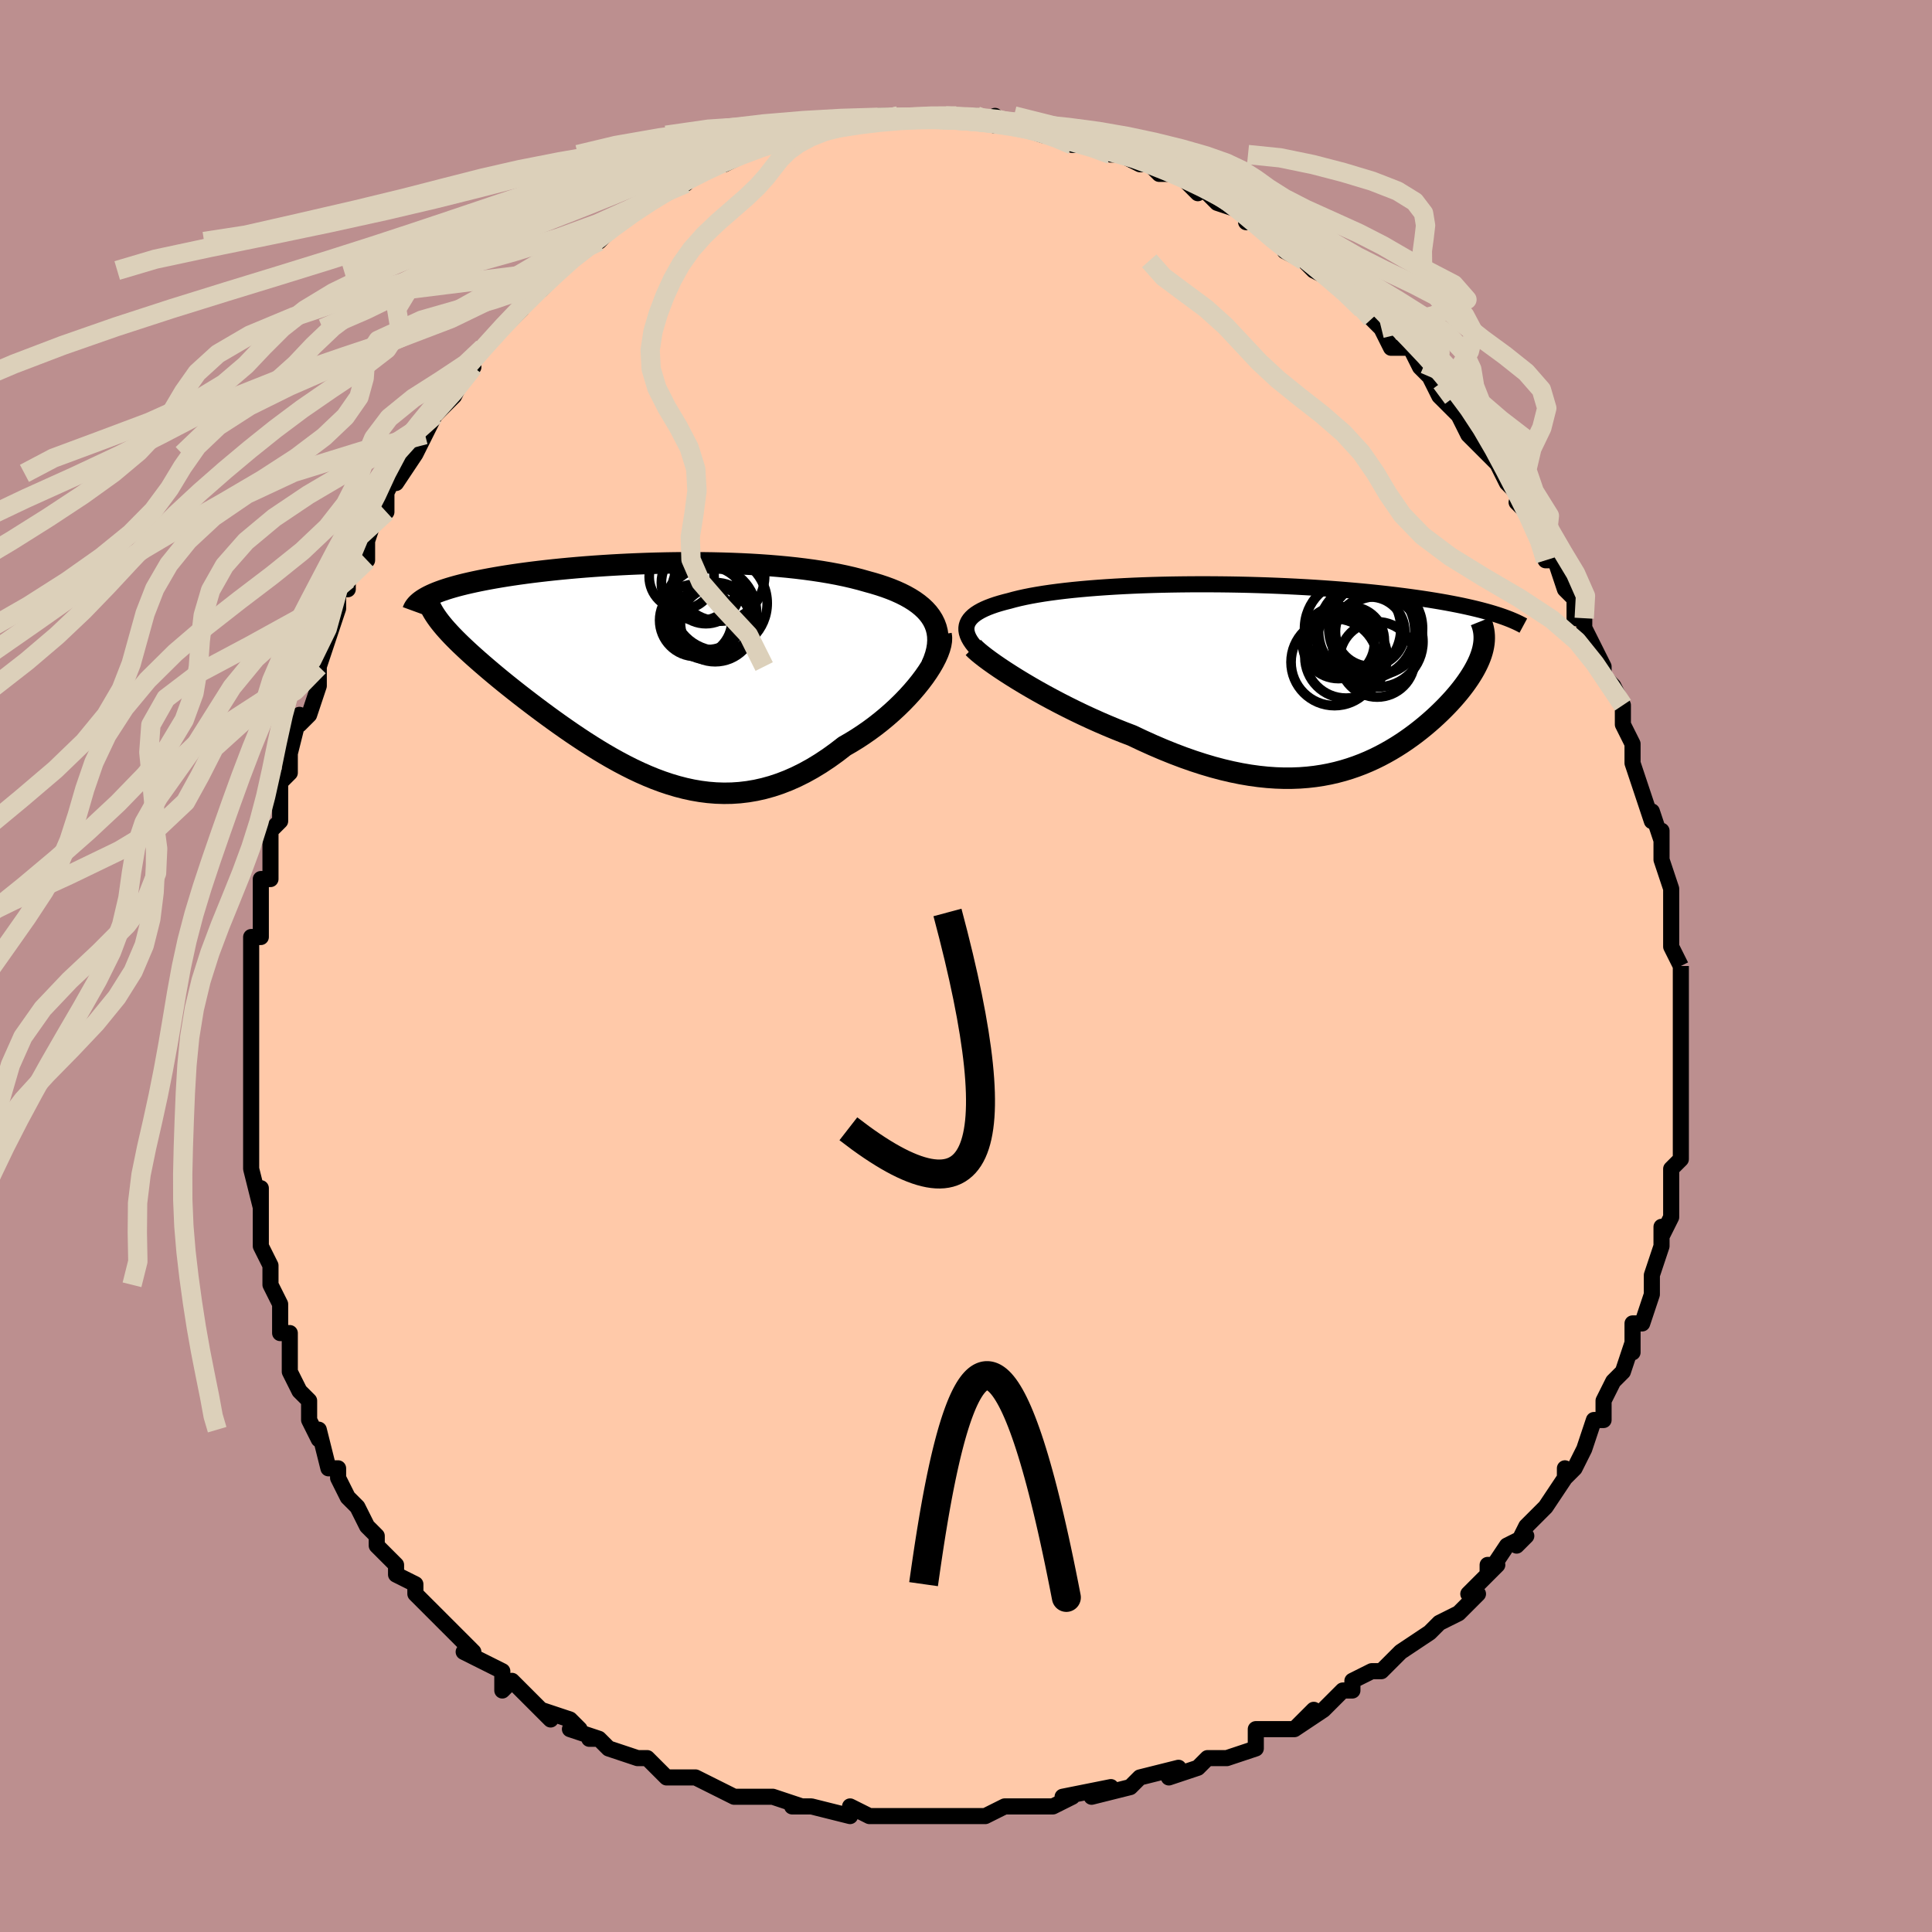 <svg viewBox="-100 -100 200 200" xmlns="http://www.w3.org/2000/svg" width="400" height="400" id="face-svg"><defs><clipPath id="leftEyeClipPath"><polyline points="29.588,-5.133,29.358,-5.501,29.091,-5.853,28.786,-6.189,28.446,-6.509,28.072,-6.814,27.666,-7.105,27.229,-7.381,26.761,-7.644,26.265,-7.893,25.742,-8.129,25.192,-8.353,24.618,-8.564,24.02,-8.763,23.4,-8.951,22.759,-9.128,22.044,-9.33,21.3,-9.52,20.53,-9.698,19.733,-9.864,18.912,-10.018,18.069,-10.16,17.204,-10.291,16.32,-10.411,15.418,-10.52,14.5,-10.618,13.568,-10.705,12.623,-10.783,11.667,-10.85,10.702,-10.908,9.73,-10.956,8.752,-10.995,7.77,-11.026,6.786,-11.048,5.801,-11.062,4.817,-11.068,3.836,-11.067,2.859,-11.058,1.887,-11.042,0.922,-11.02,-0.034,-10.991,-0.98,-10.956,-1.915,-10.916,-2.838,-10.87,-3.747,-10.819,-4.642,-10.763,-5.521,-10.703,-6.383,-10.638,-7.227,-10.569,-8.053,-10.496,-8.86,-10.42,-9.647,-10.34,-10.413,-10.257,-11.158,-10.171,-11.882,-10.083,-12.583,-9.992,-13.263,-9.899,-13.92,-9.803,-14.555,-9.706,-15.166,-9.607,-15.756,-9.506,-16.323,-9.404,-16.867,-9.301,-17.39,-9.197,-17.891,-9.091,-18.371,-8.985,-18.831,-8.878,-19.271,-8.769,-19.692,-8.659,-20.093,-8.547,-20.474,-8.434,-20.836,-8.32,-21.179,-8.205,-21.503,-8.088,-21.807,-7.971,-22.093,-7.852,-22.36,-7.732,-22.608,-7.612,-22.838,-7.49,-23.05,-7.367,-20.746,-4.114,-20.486,-3.828,-20.211,-3.535,-19.919,-3.235,-19.612,-2.927,-19.289,-2.612,-18.95,-2.29,-18.597,-1.96,-18.228,-1.622,-17.844,-1.277,-17.446,-0.925,-17.033,-0.565,-16.606,-0.198,-16.166,0.176,-15.712,0.557,-15.243,0.945,-14.758,1.341,-14.256,1.744,-13.739,2.155,-13.207,2.573,-12.659,2.998,-12.098,3.428,-11.522,3.865,-10.932,4.306,-10.329,4.751,-9.714,5.198,-9.086,5.648,-8.446,6.098,-7.794,6.548,-7.131,6.995,-6.457,7.439,-5.773,7.877,-5.079,8.309,-4.375,8.733,-3.662,9.146,-2.939,9.547,-2.208,9.934,-1.469,10.305,-0.721,10.658,0.034,10.991,0.796,11.303,1.566,11.59,2.343,11.852,3.126,12.085,3.915,12.289,4.711,12.462,5.512,12.6,6.319,12.703,7.131,12.769,7.947,12.796,8.768,12.783,9.593,12.728,10.422,12.63,11.254,12.488,12.089,12.301,12.926,12.069,13.765,11.79,14.605,11.464,15.445,11.092,16.284,10.674,17.122,10.21,17.958,9.701,18.79,9.148,19.618,8.553,20.439,7.918,21.099,7.538,21.749,7.138,22.388,6.719,23.015,6.282,23.629,5.828,24.228,5.358,24.811,4.875,25.376,4.38,25.922,3.874,26.447,3.36,26.949,2.839,27.427,2.313,27.879,1.785,28.303,1.258,28.696,0.734"></polyline></clipPath><clipPath id="rightEyeClipPath"><polyline points="-32.429,-5.255,-32.36,-5.478,-32.256,-5.693,-32.116,-5.9,-31.943,-6.099,-31.737,-6.291,-31.498,-6.475,-31.227,-6.651,-30.925,-6.821,-30.593,-6.983,-30.231,-7.139,-29.841,-7.288,-29.423,-7.432,-28.978,-7.568,-28.507,-7.699,-28.01,-7.824,-27.506,-7.963,-26.966,-8.096,-26.389,-8.223,-25.777,-8.345,-25.131,-8.46,-24.452,-8.571,-23.74,-8.675,-22.998,-8.773,-22.227,-8.866,-21.427,-8.953,-20.601,-9.033,-19.751,-9.108,-18.877,-9.177,-17.982,-9.24,-17.066,-9.297,-16.133,-9.348,-15.184,-9.393,-14.22,-9.432,-13.244,-9.465,-12.257,-9.492,-11.26,-9.513,-10.257,-9.528,-9.248,-9.538,-8.236,-9.542,-7.222,-9.54,-6.207,-9.533,-5.194,-9.521,-4.185,-9.503,-3.18,-9.48,-2.181,-9.451,-1.19,-9.418,-0.208,-9.38,0.764,-9.337,1.724,-9.289,2.671,-9.237,3.603,-9.181,4.521,-9.12,5.422,-9.056,6.307,-8.988,7.173,-8.916,8.021,-8.841,8.85,-8.763,9.659,-8.682,10.448,-8.598,11.217,-8.511,11.965,-8.422,12.692,-8.331,13.397,-8.238,14.082,-8.143,14.747,-8.047,15.391,-7.949,16.018,-7.848,16.626,-7.746,17.216,-7.642,17.787,-7.535,18.34,-7.427,18.874,-7.318,19.389,-7.206,19.885,-7.093,20.363,-6.979,20.823,-6.863,21.264,-6.745,21.686,-6.627,22.091,-6.507,21.068,-3.144,21.01,-2.861,20.936,-2.573,20.846,-2.281,20.74,-1.983,20.619,-1.681,20.481,-1.374,20.329,-1.063,20.161,-0.747,19.978,-0.427,19.779,-0.103,19.566,0.226,19.338,0.558,19.096,0.894,18.839,1.233,18.567,1.576,18.278,1.923,17.973,2.275,17.652,2.63,17.315,2.989,16.962,3.35,16.593,3.714,16.209,4.079,15.809,4.445,15.393,4.81,14.961,5.175,14.514,5.538,14.051,5.898,13.572,6.253,13.077,6.604,12.566,6.948,12.039,7.284,11.496,7.611,10.936,7.928,10.36,8.234,9.767,8.527,9.157,8.805,8.529,9.068,7.884,9.313,7.222,9.54,6.541,9.748,5.842,9.934,5.125,10.098,4.389,10.237,3.634,10.352,2.86,10.44,2.067,10.501,1.254,10.532,0.422,10.535,-0.43,10.506,-1.301,10.446,-2.192,10.353,-3.101,10.228,-4.03,10.069,-4.978,9.876,-5.944,9.649,-6.928,9.388,-7.928,9.092,-8.945,8.763,-9.978,8.4,-11.024,8.004,-12.083,7.577,-13.153,7.119,-14.233,6.632,-15.321,6.117,-16.169,5.793,-17.016,5.454,-17.861,5.103,-18.702,4.74,-19.537,4.366,-20.366,3.982,-21.185,3.589,-21.994,3.188,-22.79,2.782,-23.571,2.371,-24.336,1.957,-25.082,1.542,-25.806,1.127,-26.505,0.715,-27.179,0.307"></polyline></clipPath><filter id="fuzzy"><feTurbulence id="turbulence" baseFrequency="0.05" numOctaves="3" type="noise" result="noise"></feTurbulence><feDisplacementMap in="SourceGraphic" in2="noise" scale="2"></feDisplacementMap></filter><linearGradient id="rainbowGradient" x1="0%" y1="0%" x2="100%" y2="0%"><stop offset="0%" style="stop-color: rgb(233, 236, 239);  stop-opacity: 1"></stop><stop offset="50%" style="stop-color: rgb(192, 192, 192);  stop-opacity: 1"></stop><stop offset="100%" style="stop-color: rgb(230, 230, 250);  stop-opacity: 1"></stop></linearGradient></defs><title>That&#39;s an ugly face</title><desc>CREATED BY XUAN TANG, MORE INFO AT TXSTC55.GITHUB.IO</desc><rect x="-100" y="-100" width="100%" height="100%" opacity="1" fill="rgb(188, 143, 143)"></rect><polyline id="faceContour" points="74,0,74,0,74,3,74,3,74,4,74,6,74,7,74,10,74,10,74,12,74,13,74,14,74,16,74,17,74,18,74,20,73,21,73,22,73,22,73,24,73,26,72,28,72,27,72,29,71,32,71,32,71,34,71,34,71,34,70,37,69,37,69,40,69,39,68,42,67,43,66,45,66,45,66,47,65,47,64,50,64,50,64,50,63,52,62,53,62,52,62,53,60,56,60,56,58,58,57,60,58,59,56,60,54,63,54,62,55,62,52,65,53,65,51,67,49,68,48,69,48,69,48,69,45,71,44,72,43,73,43,73,42,73,40,74,40,75,39,75,38,76,37,77,34,79,36,77,34,79,32,79,30,79,30,80,30,81,27,82,26,82,25,82,24,83,24,83,21,84,22,83,18,84,17,85,17,85,13,86,15,85,10,86,11,86,9,87,9,87,6,87,6,87,6,87,4,87,2,88,-1,88,-1,88,-4,88,-4,88,-6,88,-6,88,-8,88,-10,88,-10,88,-12,87,-12,88,-16,87,-16,87,-18,87,-17,87,-20,86,-21,86,-23,86,-24,86,-24,86,-26,85,-28,84,-30,84,-29,84,-30,84,-31,84,-33,82,-34,82,-37,81,-38,80,-39,80,-38,80,-41,79,-40,79,-41,78,-44,77,-43,78,-45,76,-45,76,-47,74,-48,75,-48,73,-52,71,-51,71,-51,71,-52,70,-53,69,-54,68,-55,67,-56,66,-57,65,-57,64,-59,63,-59,62,-61,60,-61,60,-61,59,-62,58,-63,56,-64,55,-64,55,-65,53,-65,52,-66,52,-67,48,-67,49,-68,47,-68,46,-68,45,-69,44,-70,42,-70,40,-70,39,-70,39,-70,38,-71,38,-71,35,-72,33,-72,31,-72,31,-73,29,-73,28,-73,26,-73,23,-73,25,-74,21,-74,19,-74,19,-74,19,-74,15,-74,15,-74,12,-74,13,-74,11,-74,8,-74,8,-74,6,-74,4,-74,4,-74,2,-74,0,-74,-1,-74,-3,-73,-3,-73,-8,-73,-7,-73,-9,-72,-9,-72,-12,-72,-12,-72,-13,-72,-14,-71,-15,-71,-19,-70,-20,-70,-22,-70,-22,-69,-26,-69,-25,-68,-26,-67,-29,-67,-31,-67,-31,-67,-31,-66,-34,-65,-37,-65,-39,-64,-39,-64,-40,-64,-40,-62,-42,-62,-43,-62,-44,-61,-47,-60,-47,-60,-49,-59,-51,-59,-50,-57,-53,-57,-54,-57,-53,-56,-55,-55,-57,-55,-57,-53,-59,-53,-59,-52,-61,-51,-62,-51,-62,-51,-63,-50,-64,-48,-66,-47,-67,-46,-68,-46,-69,-44,-70,-43,-71,-42,-72,-41,-73,-41,-73,-41,-73,-39,-75,-38,-75,-38,-75,-36,-77,-37,-77,-35,-78,-33,-79,-32,-80,-31,-80,-29,-81,-29,-81,-30,-81,-29,-82,-27,-83,-25,-83,-23,-84,-25,-83,-23,-84,-22,-85,-22,-85,-21,-85,-19,-86,-17,-86,-16,-87,-16,-86,-14,-87,-14,-87,-11,-87,-13,-87,-11,-87,-9,-88,-7,-88,-7,-88,-6,-88,-5,-88,-4,-88,-3,-88,-1,-88,-2,-88,1,-88,1,-88,3,-87,3,-88,4,-87,6,-87,5,-87,8,-86,8,-87,9,-86,11,-86,11,-85,12,-85,13,-85,15,-84,15,-84,16,-84,18,-83,20,-83,19,-83,20,-82,22,-82,23,-81,24,-80,24,-81,25,-80,26,-79,29,-78,29,-77,29,-77,30,-77,32,-75,33,-75,33,-74,35,-73,35,-73,36,-72,38,-71,37,-72,39,-70,40,-69,41,-68,42,-67,43,-66,43,-66,44,-64,46,-64,47,-62,48,-61,49,-59,48,-61,49,-59,49,-59,51,-57,51,-57,52,-55,54,-53,55,-52,55,-52,56,-50,57,-49,58,-47,57,-48,59,-46,60,-43,61,-42,60,-42,61,-42,62,-39,63,-38,63,-36,64,-36,64,-35,64,-35,66,-31,66,-31,66,-30,67,-29,67,-29,68,-27,68,-26,68,-25,69,-23,69,-22,69,-22,69,-21,70,-18,71,-15,71,-16,72,-13,72,-14,72,-12,72,-11,73,-8,73,-8,73,-8,73,-5,73,-4,73,-2,74,0,74,0,74,0" fill="#ffc9a9" stroke="black" stroke-width="1.667" stroke-linejoin="round" filter="url(#fuzzy)"></polyline><g transform="translate(32.503 -29.976)"><polyline id="rightCountour" points="-32.429,-5.255,-32.36,-5.478,-32.256,-5.693,-32.116,-5.9,-31.943,-6.099,-31.737,-6.291,-31.498,-6.475,-31.227,-6.651,-30.925,-6.821,-30.593,-6.983,-30.231,-7.139,-29.841,-7.288,-29.423,-7.432,-28.978,-7.568,-28.507,-7.699,-28.01,-7.824,-27.506,-7.963,-26.966,-8.096,-26.389,-8.223,-25.777,-8.345,-25.131,-8.46,-24.452,-8.571,-23.74,-8.675,-22.998,-8.773,-22.227,-8.866,-21.427,-8.953,-20.601,-9.033,-19.751,-9.108,-18.877,-9.177,-17.982,-9.24,-17.066,-9.297,-16.133,-9.348,-15.184,-9.393,-14.22,-9.432,-13.244,-9.465,-12.257,-9.492,-11.26,-9.513,-10.257,-9.528,-9.248,-9.538,-8.236,-9.542,-7.222,-9.54,-6.207,-9.533,-5.194,-9.521,-4.185,-9.503,-3.18,-9.48,-2.181,-9.451,-1.19,-9.418,-0.208,-9.38,0.764,-9.337,1.724,-9.289,2.671,-9.237,3.603,-9.181,4.521,-9.12,5.422,-9.056,6.307,-8.988,7.173,-8.916,8.021,-8.841,8.85,-8.763,9.659,-8.682,10.448,-8.598,11.217,-8.511,11.965,-8.422,12.692,-8.331,13.397,-8.238,14.082,-8.143,14.747,-8.047,15.391,-7.949,16.018,-7.848,16.626,-7.746,17.216,-7.642,17.787,-7.535,18.34,-7.427,18.874,-7.318,19.389,-7.206,19.885,-7.093,20.363,-6.979,20.823,-6.863,21.264,-6.745,21.686,-6.627,22.091,-6.507,21.068,-3.144,21.01,-2.861,20.936,-2.573,20.846,-2.281,20.74,-1.983,20.619,-1.681,20.481,-1.374,20.329,-1.063,20.161,-0.747,19.978,-0.427,19.779,-0.103,19.566,0.226,19.338,0.558,19.096,0.894,18.839,1.233,18.567,1.576,18.278,1.923,17.973,2.275,17.652,2.63,17.315,2.989,16.962,3.35,16.593,3.714,16.209,4.079,15.809,4.445,15.393,4.81,14.961,5.175,14.514,5.538,14.051,5.898,13.572,6.253,13.077,6.604,12.566,6.948,12.039,7.284,11.496,7.611,10.936,7.928,10.36,8.234,9.767,8.527,9.157,8.805,8.529,9.068,7.884,9.313,7.222,9.54,6.541,9.748,5.842,9.934,5.125,10.098,4.389,10.237,3.634,10.352,2.86,10.44,2.067,10.501,1.254,10.532,0.422,10.535,-0.43,10.506,-1.301,10.446,-2.192,10.353,-3.101,10.228,-4.03,10.069,-4.978,9.876,-5.944,9.649,-6.928,9.388,-7.928,9.092,-8.945,8.763,-9.978,8.4,-11.024,8.004,-12.083,7.577,-13.153,7.119,-14.233,6.632,-15.321,6.117,-16.169,5.793,-17.016,5.454,-17.861,5.103,-18.702,4.74,-19.537,4.366,-20.366,3.982,-21.185,3.589,-21.994,3.188,-22.79,2.782,-23.571,2.371,-24.336,1.957,-25.082,1.542,-25.806,1.127,-26.505,0.715,-27.179,0.307" fill="white" stroke="white" stroke-width="0" stroke-linejoin="round" filter="url(#fuzzy)"></polyline></g><g transform="translate(-33.016 -30.675)"><polyline id="leftCountour" points="29.588,-5.133,29.358,-5.501,29.091,-5.853,28.786,-6.189,28.446,-6.509,28.072,-6.814,27.666,-7.105,27.229,-7.381,26.761,-7.644,26.265,-7.893,25.742,-8.129,25.192,-8.353,24.618,-8.564,24.02,-8.763,23.4,-8.951,22.759,-9.128,22.044,-9.33,21.3,-9.52,20.53,-9.698,19.733,-9.864,18.912,-10.018,18.069,-10.16,17.204,-10.291,16.32,-10.411,15.418,-10.52,14.5,-10.618,13.568,-10.705,12.623,-10.783,11.667,-10.85,10.702,-10.908,9.73,-10.956,8.752,-10.995,7.77,-11.026,6.786,-11.048,5.801,-11.062,4.817,-11.068,3.836,-11.067,2.859,-11.058,1.887,-11.042,0.922,-11.02,-0.034,-10.991,-0.98,-10.956,-1.915,-10.916,-2.838,-10.87,-3.747,-10.819,-4.642,-10.763,-5.521,-10.703,-6.383,-10.638,-7.227,-10.569,-8.053,-10.496,-8.86,-10.42,-9.647,-10.34,-10.413,-10.257,-11.158,-10.171,-11.882,-10.083,-12.583,-9.992,-13.263,-9.899,-13.92,-9.803,-14.555,-9.706,-15.166,-9.607,-15.756,-9.506,-16.323,-9.404,-16.867,-9.301,-17.39,-9.197,-17.891,-9.091,-18.371,-8.985,-18.831,-8.878,-19.271,-8.769,-19.692,-8.659,-20.093,-8.547,-20.474,-8.434,-20.836,-8.32,-21.179,-8.205,-21.503,-8.088,-21.807,-7.971,-22.093,-7.852,-22.36,-7.732,-22.608,-7.612,-22.838,-7.49,-23.05,-7.367,-20.746,-4.114,-20.486,-3.828,-20.211,-3.535,-19.919,-3.235,-19.612,-2.927,-19.289,-2.612,-18.95,-2.29,-18.597,-1.96,-18.228,-1.622,-17.844,-1.277,-17.446,-0.925,-17.033,-0.565,-16.606,-0.198,-16.166,0.176,-15.712,0.557,-15.243,0.945,-14.758,1.341,-14.256,1.744,-13.739,2.155,-13.207,2.573,-12.659,2.998,-12.098,3.428,-11.522,3.865,-10.932,4.306,-10.329,4.751,-9.714,5.198,-9.086,5.648,-8.446,6.098,-7.794,6.548,-7.131,6.995,-6.457,7.439,-5.773,7.877,-5.079,8.309,-4.375,8.733,-3.662,9.146,-2.939,9.547,-2.208,9.934,-1.469,10.305,-0.721,10.658,0.034,10.991,0.796,11.303,1.566,11.59,2.343,11.852,3.126,12.085,3.915,12.289,4.711,12.462,5.512,12.6,6.319,12.703,7.131,12.769,7.947,12.796,8.768,12.783,9.593,12.728,10.422,12.63,11.254,12.488,12.089,12.301,12.926,12.069,13.765,11.79,14.605,11.464,15.445,11.092,16.284,10.674,17.122,10.21,17.958,9.701,18.79,9.148,19.618,8.553,20.439,7.918,21.099,7.538,21.749,7.138,22.388,6.719,23.015,6.282,23.629,5.828,24.228,5.358,24.811,4.875,25.376,4.38,25.922,3.874,26.447,3.36,26.949,2.839,27.427,2.313,27.879,1.785,28.303,1.258,28.696,0.734" fill="white" stroke="white" stroke-width="0" stroke-linejoin="round" filter="url(#fuzzy)"></polyline></g><g transform="translate(32.503 -29.976)"><polyline id="rightUpper" points="-31.027,-2.494,-31.348,-2.817,-31.627,-3.129,-31.865,-3.43,-32.062,-3.721,-32.22,-4.001,-32.338,-4.27,-32.417,-4.53,-32.459,-4.781,-32.462,-5.022,-32.429,-5.255,-32.36,-5.478,-32.256,-5.693,-32.116,-5.9,-31.943,-6.099,-31.737,-6.291,-31.498,-6.475,-31.227,-6.651,-30.925,-6.821,-30.593,-6.983,-30.231,-7.139,-29.841,-7.288,-29.423,-7.432,-28.978,-7.568,-28.507,-7.699,-28.01,-7.824,-27.506,-7.963,-26.966,-8.096,-26.389,-8.223,-25.777,-8.345,-25.131,-8.46,-24.452,-8.571,-23.74,-8.675,-22.998,-8.773,-22.227,-8.866,-21.427,-8.953,-20.601,-9.033,-19.751,-9.108,-18.877,-9.177,-17.982,-9.24,-17.066,-9.297,-16.133,-9.348,-15.184,-9.393,-14.22,-9.432,-13.244,-9.465,-12.257,-9.492,-11.26,-9.513,-10.257,-9.528,-9.248,-9.538,-8.236,-9.542,-7.222,-9.54,-6.207,-9.533,-5.194,-9.521,-4.185,-9.503,-3.18,-9.48,-2.181,-9.451,-1.19,-9.418,-0.208,-9.38,0.764,-9.337,1.724,-9.289,2.671,-9.237,3.603,-9.181,4.521,-9.12,5.422,-9.056,6.307,-8.988,7.173,-8.916,8.021,-8.841,8.85,-8.763,9.659,-8.682,10.448,-8.598,11.217,-8.511,11.965,-8.422,12.692,-8.331,13.397,-8.238,14.082,-8.143,14.747,-8.047,15.391,-7.949,16.018,-7.848,16.626,-7.746,17.216,-7.642,17.787,-7.535,18.34,-7.427,18.874,-7.318,19.389,-7.206,19.885,-7.093,20.363,-6.979,20.823,-6.863,21.264,-6.745,21.686,-6.627,22.091,-6.507,22.477,-6.387,22.846,-6.265,23.198,-6.142,23.532,-6.018,23.849,-5.894,24.149,-5.768,24.433,-5.642,24.702,-5.515,24.954,-5.388,25.192,-5.26" fill="none" stroke="black" stroke-width="1.667" stroke-linejoin="round" filter="url(#fuzzy)"></polyline><polyline id="rightLower" points="-31.755,-2.999,-31.526,-2.773,-31.236,-2.515,-30.889,-2.23,-30.489,-1.919,-30.04,-1.587,-29.545,-1.236,-29.009,-0.868,-28.433,-0.487,-27.822,-0.095,-27.179,0.307,-26.505,0.715,-25.806,1.127,-25.082,1.542,-24.336,1.957,-23.571,2.371,-22.79,2.782,-21.994,3.188,-21.185,3.589,-20.366,3.982,-19.537,4.366,-18.702,4.74,-17.861,5.103,-17.016,5.454,-16.169,5.793,-15.321,6.117,-14.233,6.632,-13.153,7.119,-12.083,7.577,-11.024,8.004,-9.978,8.4,-8.945,8.763,-7.928,9.092,-6.928,9.388,-5.944,9.649,-4.978,9.876,-4.03,10.069,-3.101,10.228,-2.192,10.353,-1.301,10.446,-0.43,10.506,0.422,10.535,1.254,10.532,2.067,10.501,2.86,10.44,3.634,10.352,4.389,10.237,5.125,10.098,5.842,9.934,6.541,9.748,7.222,9.54,7.884,9.313,8.529,9.068,9.157,8.805,9.767,8.527,10.36,8.234,10.936,7.928,11.496,7.611,12.039,7.284,12.566,6.948,13.077,6.604,13.572,6.253,14.051,5.898,14.514,5.538,14.961,5.175,15.393,4.81,15.809,4.445,16.209,4.079,16.593,3.714,16.962,3.35,17.315,2.989,17.652,2.63,17.973,2.275,18.278,1.923,18.567,1.576,18.839,1.233,19.096,0.894,19.338,0.558,19.566,0.226,19.779,-0.103,19.978,-0.427,20.161,-0.747,20.329,-1.063,20.481,-1.374,20.619,-1.681,20.74,-1.983,20.846,-2.281,20.936,-2.573,21.01,-2.861,21.068,-3.144,21.11,-3.422,21.137,-3.695,21.147,-3.964,21.142,-4.227,21.122,-4.486,21.086,-4.741,21.035,-4.99,20.969,-5.235,20.888,-5.476,20.793,-5.713" fill="none" stroke="black" stroke-width="2.222" stroke-linejoin="round" filter="url(#fuzzy)"></polyline><!--[--><circle r="4.692" cx="10.11" cy="-3.598" stroke="black" fill="none" stroke-width="1" filter="url(#fuzzy)" clip-path="url(#rightEyeClipPath)"></circle><circle r="4.501" cx="5.646" cy="-1.478" stroke="black" fill="none" stroke-width="1" filter="url(#fuzzy)" clip-path="url(#rightEyeClipPath)"></circle><circle r="3.494" cx="7.312" cy="-3.721" stroke="black" fill="none" stroke-width="1" filter="url(#fuzzy)" clip-path="url(#rightEyeClipPath)"></circle><circle r="3.59" cx="9.331" cy="-4.642" stroke="black" fill="none" stroke-width="1" filter="url(#fuzzy)" clip-path="url(#rightEyeClipPath)"></circle><circle r="4.981" cx="8.974" cy="-4.722" stroke="black" fill="none" stroke-width="1" filter="url(#fuzzy)" clip-path="url(#rightEyeClipPath)"></circle><circle r="4.256" cx="6.835" cy="-2.008" stroke="black" fill="none" stroke-width="1" filter="url(#fuzzy)" clip-path="url(#rightEyeClipPath)"></circle><circle r="4.853" cx="9.904" cy="-4.977" stroke="black" fill="none" stroke-width="1" filter="url(#fuzzy)" clip-path="url(#rightEyeClipPath)"></circle><circle r="3.895" cx="10.06" cy="-1.759" stroke="black" fill="none" stroke-width="1" filter="url(#fuzzy)" clip-path="url(#rightEyeClipPath)"></circle><circle r="3.73" cx="6.052" cy="-3.507" stroke="black" fill="none" stroke-width="1" filter="url(#fuzzy)" clip-path="url(#rightEyeClipPath)"></circle><circle r="4.986" cx="7.53" cy="-4.97" stroke="black" fill="none" stroke-width="1" filter="url(#fuzzy)" clip-path="url(#rightEyeClipPath)"></circle><!--]--></g><g transform="translate(-33.016 -30.675)"><polyline id="leftUpper" points="29.453,-0.449,29.689,-1.007,29.871,-1.543,30.001,-2.059,30.081,-2.555,30.111,-3.031,30.095,-3.488,30.033,-3.926,29.927,-4.346,29.778,-4.748,29.588,-5.133,29.358,-5.501,29.091,-5.853,28.786,-6.189,28.446,-6.509,28.072,-6.814,27.666,-7.105,27.229,-7.381,26.761,-7.644,26.265,-7.893,25.742,-8.129,25.192,-8.353,24.618,-8.564,24.02,-8.763,23.4,-8.951,22.759,-9.128,22.044,-9.33,21.3,-9.52,20.53,-9.698,19.733,-9.864,18.912,-10.018,18.069,-10.16,17.204,-10.291,16.32,-10.411,15.418,-10.52,14.5,-10.618,13.568,-10.705,12.623,-10.783,11.667,-10.85,10.702,-10.908,9.73,-10.956,8.752,-10.995,7.77,-11.026,6.786,-11.048,5.801,-11.062,4.817,-11.068,3.836,-11.067,2.859,-11.058,1.887,-11.042,0.922,-11.02,-0.034,-10.991,-0.98,-10.956,-1.915,-10.916,-2.838,-10.87,-3.747,-10.819,-4.642,-10.763,-5.521,-10.703,-6.383,-10.638,-7.227,-10.569,-8.053,-10.496,-8.86,-10.42,-9.647,-10.34,-10.413,-10.257,-11.158,-10.171,-11.882,-10.083,-12.583,-9.992,-13.263,-9.899,-13.92,-9.803,-14.555,-9.706,-15.166,-9.607,-15.756,-9.506,-16.323,-9.404,-16.867,-9.301,-17.39,-9.197,-17.891,-9.091,-18.371,-8.985,-18.831,-8.878,-19.271,-8.769,-19.692,-8.659,-20.093,-8.547,-20.474,-8.434,-20.836,-8.32,-21.179,-8.205,-21.503,-8.088,-21.807,-7.971,-22.093,-7.852,-22.36,-7.732,-22.608,-7.612,-22.838,-7.49,-23.05,-7.367,-23.244,-7.244,-23.421,-7.119,-23.58,-6.994,-23.722,-6.868,-23.848,-6.741,-23.957,-6.613,-24.051,-6.485,-24.129,-6.356,-24.192,-6.226,-24.24,-6.095" fill="none" stroke="black" stroke-width="2.222" stroke-linejoin="round" filter="url(#fuzzy)"></polyline><polyline id="leftLower" points="30.43,-3.653,30.476,-3.339,30.466,-2.987,30.402,-2.6,30.288,-2.184,30.126,-1.741,29.919,-1.276,29.67,-0.793,29.382,-0.295,29.056,0.215,28.696,0.734,28.303,1.258,27.879,1.785,27.427,2.313,26.949,2.839,26.447,3.36,25.922,3.874,25.376,4.38,24.811,4.875,24.228,5.358,23.629,5.828,23.015,6.282,22.388,6.719,21.749,7.138,21.099,7.538,20.439,7.918,19.618,8.553,18.79,9.148,17.958,9.701,17.122,10.21,16.284,10.674,15.445,11.092,14.605,11.464,13.765,11.79,12.926,12.069,12.089,12.301,11.254,12.488,10.422,12.63,9.593,12.728,8.768,12.783,7.947,12.796,7.131,12.769,6.319,12.703,5.512,12.6,4.711,12.462,3.915,12.289,3.126,12.085,2.343,11.852,1.566,11.59,0.796,11.303,0.034,10.991,-0.721,10.658,-1.469,10.305,-2.208,9.934,-2.939,9.547,-3.662,9.146,-4.375,8.733,-5.079,8.309,-5.773,7.877,-6.457,7.439,-7.131,6.995,-7.794,6.548,-8.446,6.098,-9.086,5.648,-9.714,5.198,-10.329,4.751,-10.932,4.306,-11.522,3.865,-12.098,3.428,-12.659,2.998,-13.207,2.573,-13.739,2.155,-14.256,1.744,-14.758,1.341,-15.243,0.945,-15.712,0.557,-16.166,0.176,-16.606,-0.198,-17.033,-0.565,-17.446,-0.925,-17.844,-1.277,-18.228,-1.622,-18.597,-1.96,-18.95,-2.29,-19.289,-2.612,-19.612,-2.927,-19.919,-3.235,-20.211,-3.535,-20.486,-3.828,-20.746,-4.114,-20.99,-4.392,-21.217,-4.664,-21.429,-4.928,-21.625,-5.186,-21.805,-5.438,-21.969,-5.683,-22.118,-5.921,-22.252,-6.154,-22.371,-6.381,-22.475,-6.602" fill="none" stroke="black" stroke-width="2.222" stroke-linejoin="round" filter="url(#fuzzy)"></polyline><!--[--><circle r="4.66" cx="7.511" cy="-9.684" stroke="black" fill="none" stroke-width="1" filter="url(#fuzzy)" clip-path="url(#leftEyeClipPath)"></circle><circle r="3.655" cx="7.104" cy="-4.883" stroke="black" fill="none" stroke-width="1" filter="url(#fuzzy)" clip-path="url(#leftEyeClipPath)"></circle><circle r="4.1" cx="7.042" cy="-4.924" stroke="black" fill="none" stroke-width="1" filter="url(#fuzzy)" clip-path="url(#leftEyeClipPath)"></circle><circle r="3.743" cx="5.044" cy="-5.11" stroke="black" fill="none" stroke-width="1" filter="url(#fuzzy)" clip-path="url(#leftEyeClipPath)"></circle><circle r="4.935" cx="7.502" cy="-6.882" stroke="black" fill="none" stroke-width="1" filter="url(#fuzzy)" clip-path="url(#leftEyeClipPath)"></circle><circle r="3.51" cx="6.083" cy="-8.27" stroke="black" fill="none" stroke-width="1" filter="url(#fuzzy)" clip-path="url(#leftEyeClipPath)"></circle><circle r="3.359" cx="3.58" cy="-9.611" stroke="black" fill="none" stroke-width="1" filter="url(#fuzzy)" clip-path="url(#leftEyeClipPath)"></circle><circle r="4.349" cx="6.143" cy="-6.414" stroke="black" fill="none" stroke-width="1" filter="url(#fuzzy)" clip-path="url(#leftEyeClipPath)"></circle><circle r="4.832" cx="6.506" cy="-5.85" stroke="black" fill="none" stroke-width="1" filter="url(#fuzzy)" clip-path="url(#leftEyeClipPath)"></circle><circle r="3.916" cx="5.396" cy="-8.986" stroke="black" fill="none" stroke-width="1" filter="url(#fuzzy)" clip-path="url(#leftEyeClipPath)"></circle><!--]--></g><g id="hairs"><!--[--><polyline points="-1,-88,-3.583,-87.985,-6.06,-87.874,-8.772,-87.661,-11.58,-87.398,-14.288,-87.103,-16.826,-86.753,-19.242,-86.316,-21.639,-85.779,-24.108,-85.146,-26.692,-84.428,-29.385,-83.636,-32.153,-82.771,-34.962,-81.831,-37.806,-80.809,-40.722,-79.701,-43.785,-78.507,-47.074,-77.229,-50.627,-75.877,-54.404,-74.454,-58.278,-72.959,-62.05,-71.379,-65.497,-69.701,-68.435,-67.921,-70.8,-66.056,-72.72,-64.139,-74.552,-62.205,-76.825,-60.265,-80.074,-58.297,-84.553,-56.283,-89.821,-54.305,-94.48,-52.575,-97.47,-51" fill="none" stroke="rgb(220, 208, 186)" stroke-width="2" stroke-linejoin="round" filter="url(#fuzzy)"></polyline><polyline points="-7,-88,-9.943,-87.372,-12.236,-87.083,-14.622,-86.808,-17.152,-86.404,-19.694,-85.855,-22.169,-85.194,-24.577,-84.456,-26.934,-83.656,-29.257,-82.792,-31.596,-81.857,-34.047,-80.841,-36.729,-79.736,-39.711,-78.541,-42.975,-77.262,-46.42,-75.912,-49.928,-74.5,-53.414,-73.024,-56.824,-71.467,-60.081,-69.802,-63.043,-68.018,-65.551,-66.133,-67.578,-64.203,-69.381,-62.294,-71.47,-60.419,-74.297,-58.469,-77.815,-56.162,-81.122,-53" fill="none" stroke="rgb(220, 208, 186)" stroke-width="2" stroke-linejoin="round" filter="url(#fuzzy)"></polyline><polyline points="-7,-88,-9.688,-87.37,-11.472,-87.078,-13.119,-86.791,-14.666,-86.374,-16.083,-85.812,-17.338,-85.14,-18.382,-84.388,-19.209,-83.569,-19.913,-82.682,-20.656,-81.719,-21.591,-80.673,-22.781,-79.538,-24.184,-78.316,-25.681,-77.012,-27.129,-75.631,-28.419,-74.175,-29.505,-72.641,-30.408,-71.023,-31.181,-69.318,-31.858,-67.53,-32.403,-65.673,-32.697,-63.764,-32.593,-61.818,-32.004,-59.841,-30.985,-57.831,-29.761,-55.775,-28.659,-53.656,-27.977,-51.458,-27.849,-49.175,-28.157,-46.821,-28.538,-44.44,-28.47,-42.082,-27.448,-39.733,-25.278,-37.222,-22.519,-34.261,-20.893,-31" fill="none" stroke="rgb(220, 208, 186)" stroke-width="2" stroke-linejoin="round" filter="url(#fuzzy)"></polyline><polyline points="-29,-81,-31.921,-79.768,-34.828,-78.332,-38.099,-76.856,-42.097,-75.388,-46.858,-73.921,-52.256,-72.405,-58.1,-70.788,-64.047,-69.05,-69.573,-67.208,-74.144,-65.301,-77.458,-63.363,-79.601,-61.409,-80.99,-59.437,-82.176,-57.432,-83.632,-55.375,-85.638,-53.251,-88.268,-51.049,-91.44,-48.772,-94.986,-46.436,-98.763,-44.062,-102.771,-41.661,-107.215,-39.209,-112.369,-36.651,-118.241,-33.938,-124.278,-31.077,-129.492,-28.123,-133.638,-25.077,-140.783,-22" fill="none" stroke="rgb(220, 208, 186)" stroke-width="2" stroke-linejoin="round" filter="url(#fuzzy)"></polyline><polyline points="-37,-77,-38.756,-75.585,-41.077,-74.427,-43.587,-73.126,-46.138,-71.623,-48.939,-69.93,-52.235,-68.085,-56.124,-66.134,-60.559,-64.122,-65.325,-62.081,-70.03,-60.031,-74.182,-57.976,-77.396,-55.907,-79.602,-53.808,-81.106,-51.657,-82.446,-49.439,-84.143,-47.144,-86.484,-44.773,-89.487,-42.332,-93.033,-39.83,-97.043,-37.276,-101.565,-34.68,-106.705,-32.054,-112.467,-29.41,-118.63,-26.738,-124.738,-23.994,-130.199,-21.105,-134.494,-18.025,-137.491,-14.836,-139.651,-11.792,-141.828,-9" fill="none" stroke="rgb(220, 208, 186)" stroke-width="2" stroke-linejoin="round" filter="url(#fuzzy)"></polyline><polyline points="-38,-75,-39.235,-74.403,-40.716,-73.2,-42.365,-71.715,-44.161,-70.026,-46.028,-68.18,-47.892,-66.229,-49.717,-64.219,-51.504,-62.187,-53.256,-60.155,-54.97,-58.128,-56.636,-56.1,-58.244,-54.05,-59.792,-51.954,-61.275,-49.785,-62.688,-47.528,-64.035,-45.184,-65.336,-42.774,-66.627,-40.318,-67.943,-37.806,-69.292,-35.186,-70.638,-32.427,-71.874,-29.561,-72.974,-26" fill="none" stroke="rgb(220, 208, 186)" stroke-width="2" stroke-linejoin="round" filter="url(#fuzzy)"></polyline><polyline points="-41,-73,-42.834,-72.322,-45.943,-70.84,-49.243,-68.993,-53.362,-67.001,-58.634,-64.992,-64.536,-63.018,-70.214,-61.067,-75.138,-59.106,-79.355,-57.102,-83.323,-55.036,-87.55,-52.895,-92.282,-50.675,-97.359,-48.382,-102.3,-46.033,-106.564,-43.639,-109.863,-41.199,-112.368,-38.692,-114.652,-36.09,-117.409,-33.376,-121.123,-30.556,-125.898,-27.66,-131.53,-24.719,-137.636,-21.758,-143.705,-18.803,-149.117,-15.955,-153.095,-13.514,-153.085,-12" fill="none" stroke="rgb(220, 208, 186)" stroke-width="2" stroke-linejoin="round" filter="url(#fuzzy)"></polyline><polyline points="-42,-72,-57.712,-70.049,-58.936,-68.03,-58.597,-65.953,-59.963,-63.863,-62.663,-61.783,-65.764,-59.718,-68.744,-57.662,-71.503,-55.594,-74.129,-53.49,-76.713,-51.325,-79.273,-49.083,-81.775,-46.761,-84.186,-44.363,-86.524,-41.898,-88.869,-39.376,-91.352,-36.805,-94.109,-34.194,-97.223,-31.544,-100.673,-28.854,-104.332,-26.112,-108.046,-23.306,-111.758,-20.43,-115.592,-17.498,-119.805,-14.55,-124.581,-11.631,-129.809,-8.779,-135.057,-6.004,-139.805,-3.293,-143.692,-0.632,-146.457,2.004,-148.079,4.733,-151.074,8" fill="none" stroke="rgb(220, 208, 186)" stroke-width="2" stroke-linejoin="round" filter="url(#fuzzy)"></polyline><polyline points="-43,-71,-48.904,-68.993,-56.343,-66.86,-60.864,-64.772,-62.159,-62.787,-62.303,-60.849,-62.843,-58.891,-64.247,-56.874,-66.449,-54.782,-69.324,-52.61,-72.8,-50.359,-76.75,-48.038,-80.924,-45.658,-85.037,-43.226,-88.933,-40.735,-92.669,-38.17,-96.435,-35.519,-100.373,-32.779,-104.424,-29.962,-108.339,-27.097,-111.825,-24.221,-114.715,-21.377,-117.052,-18.604,-119.056,-15.93,-121.071,-13.358,-123.556,-10.845,-127.043,-8.302,-131.914,-5.622,-137.999,-2.74,-144.385,0.293,-149.962,3.272,-154.363,5.896,-157.151,8" fill="none" stroke="rgb(220, 208, 186)" stroke-width="2" stroke-linejoin="round" filter="url(#fuzzy)"></polyline><polyline points="-50,-64,-51.786,-62.308,-54.295,-60.641,-57.23,-58.771,-59.719,-56.747,-61.317,-54.632,-62.237,-52.44,-63.035,-50.164,-64.232,-47.814,-66.115,-45.409,-68.705,-42.957,-71.828,-40.448,-75.224,-37.864,-78.637,-35.192,-81.853,-32.434,-84.71,-29.608,-87.091,-26.747,-88.938,-23.889,-90.274,-21.068,-91.222,-18.312,-91.998,-15.629,-92.845,-13.004,-93.962,-10.397,-95.435,-7.755,-97.226,-5.034,-99.211,-2.212,-101.265,0.694,-103.334,3.645,-105.451,6.603,-107.678,9.549,-109.997,12.472,-112.22,15.334,-113.968,18.089,-114.877,20.907,-115.795,25" fill="none" stroke="rgb(220, 208, 186)" stroke-width="2" stroke-linejoin="round" filter="url(#fuzzy)"></polyline><polyline points="-51,-62,-53.014,-59.439,-54.938,-57.299,-57.304,-55.273,-60.48,-53.205,-64.239,-51.042,-68.094,-48.772,-71.618,-46.405,-74.551,-43.959,-76.757,-41.452,-78.201,-38.895,-78.963,-36.294,-79.269,-33.653,-79.463,-30.973,-79.921,-28.247,-80.934,-25.471,-82.633,-22.64,-84.971,-19.763,-87.787,-16.859,-90.898,-13.953,-94.17,-11.071,-97.553,-8.231,-101.027,-5.436,-104.529,-2.683,-107.895,0.038,-110.868,2.736,-113.216,5.416,-114.875,8.079,-116.041,10.729,-117.108,13.377,-118.442,16.046,-120.142,18.767,-122.024,21.576,-123.91,24.511,-125.879,27.575,-127.921,30.583,-128.894,33" fill="none" stroke="rgb(220, 208, 186)" stroke-width="2" stroke-linejoin="round" filter="url(#fuzzy)"></polyline><polyline points="-55,-57,-57.037,-55.182,-58.828,-53.191,-59.977,-51.027,-61.033,-48.742,-62.271,-46.355,-63.657,-43.89,-65.067,-41.371,-66.431,-38.809,-67.747,-36.206,-69.04,-33.566,-70.321,-30.888,-71.58,-28.167,-72.795,-25.393,-73.951,-22.563,-75.05,-19.682,-76.106,-16.773,-77.132,-13.865,-78.129,-10.985,-79.071,-8.15,-79.919,-5.363,-80.638,-2.618,-81.226,0.096,-81.716,2.788,-82.162,5.462,-82.612,8.12,-83.094,10.765,-83.62,13.408,-84.201,16.072,-84.823,18.788,-85.398,21.593,-85.757,24.525,-85.785,27.586,-85.73,30.588,-86.334,33" fill="none" stroke="rgb(220, 208, 186)" stroke-width="2" stroke-linejoin="round" filter="url(#fuzzy)"></polyline><polyline points="-56,-55,-62.566,-53.284,-69.614,-51.101,-74.448,-48.845,-77.899,-46.492,-80.52,-44.056,-82.524,-41.574,-83.98,-39.059,-84.974,-36.505,-85.694,-33.912,-86.421,-31.291,-87.45,-28.649,-89.023,-25.963,-91.294,-23.2,-94.263,-20.336,-97.72,-17.391,-101.292,-14.43,-104.672,-11.53,-107.949,-8.732,-111.717,-6.01,-116.681,-3.32,-122.918,-0.67,-129.645,2" fill="none" stroke="rgb(220, 208, 186)" stroke-width="2" stroke-linejoin="round" filter="url(#fuzzy)"></polyline><polyline points="-60,-47,-62.8,-44.436,-63.724,-42.233,-64.746,-39.975,-66.093,-37.477,-67.536,-34.752,-68.834,-31.886,-69.872,-28.958,-70.668,-26.027,-71.306,-23.133,-71.886,-20.308,-72.495,-17.568,-73.197,-14.901,-74.029,-12.275,-75,-9.643,-76.081,-6.961,-77.202,-4.206,-78.267,-1.375,-79.184,1.514,-79.885,4.434,-80.36,7.357,-80.645,10.264,-80.812,13.139,-80.927,15.976,-81.022,18.769,-81.085,21.521,-81.078,24.236,-80.965,26.922,-80.742,29.585,-80.434,32.226,-80.075,34.833,-79.679,37.384,-79.241,39.863,-78.769,42.266,-78.305,44.566,-77.932,46.596,-77.519,48" fill="none" stroke="rgb(220, 208, 186)" stroke-width="2" stroke-linejoin="round" filter="url(#fuzzy)"></polyline><polyline points="-62,-42,-64.012,-40.087,-66.754,-37.648,-70.246,-34.813,-73.53,-31.851,-75.978,-28.875,-77.836,-25.923,-79.662,-23.018,-81.667,-20.191,-83.602,-17.465,-85.084,-14.833,-85.954,-12.254,-86.39,-9.669,-86.761,-7.021,-87.402,-4.281,-88.463,-1.449,-89.898,1.447,-91.549,4.372,-93.257,7.298,-94.927,10.202,-96.525,13.073,-98.045,15.901,-99.469,18.683,-100.779,21.419,-102.002,24.114,-103.266,26.782,-104.803,29.441,-106.833,32.104,-109.359,34.751,-112.037,37.283,-114.366,39.588,-115.453,42" fill="none" stroke="rgb(220, 208, 186)" stroke-width="2" stroke-linejoin="round" filter="url(#fuzzy)"></polyline><polyline points="-64,-40,-65.913,-38.428,-69.099,-35.916,-74.137,-33.14,-79.286,-30.4,-82.83,-27.7,-84.382,-24.957,-84.591,-22.12,-84.297,-19.199,-84.016,-16.246,-83.894,-13.313,-83.906,-10.436,-84.045,-7.622,-84.39,-4.862,-85.072,-2.142,-86.219,0.553,-87.898,3.23,-90.069,5.893,-92.579,8.546,-95.18,11.196,-97.607,13.859,-99.659,16.555,-101.26,19.309,-102.447,22.139,-103.283,25.049,-103.788,28.017,-103.938,30.988,-103.729,33.867,-103.282,36.534,-103.034,38.896,-103.931,41.09,-106.565,44" fill="none" stroke="rgb(220, 208, 186)" stroke-width="2" stroke-linejoin="round" filter="url(#fuzzy)"></polyline><polyline points="-65,-39,-66.128,-34.912,-67.71,-31.671,-70.892,-28.682,-75.432,-25.741,-79.845,-22.833,-82.813,-20.001,-84.02,-17.285,-84.014,-14.687,-83.679,-12.157,-83.794,-9.615,-84.825,-6.993,-86.875,-4.259,-89.699,-1.422,-92.79,1.482,-95.569,4.412,-97.629,7.335,-98.92,10.233,-99.753,13.096,-100.6,15.915,-101.81,18.687,-103.466,21.41,-105.452,24.091,-107.645,26.741,-109.973,29.388,-112.306,32.069,-114.52,34.779,-116.741,37.303,-118.068,39" fill="none" stroke="rgb(220, 208, 186)" stroke-width="2" stroke-linejoin="round" filter="url(#fuzzy)"></polyline><polyline points="-67,-31,-69.458,-28.488,-74.556,-25.546,-77.829,-22.583,-79.293,-19.71,-80.792,-16.989,-83.517,-14.42,-87.665,-11.929,-92.878,-9.412,-98.606,-6.79,-104.228,-4.04,-109.087,-1.183,-112.596,1.735,-114.419,4.67,-114.617,7.593,-113.665,10.488,-112.289,13.345,-111.247,16.159,-111.118,18.927,-112.217,21.652,-114.59,24.341,-118.06,27.003,-122.269,29.649,-126.728,32.28,-130.895,34.879,-134.35,37.417,-137.042,39.88,-139.387,42.311,-141.891,44.759,-145.907,47" fill="none" stroke="rgb(220, 208, 186)" stroke-width="2" stroke-linejoin="round" filter="url(#fuzzy)"></polyline><polyline points="68,-27,66.637,-29.036,65.098,-31.32,63.245,-33.628,60.656,-35.871,57.318,-38.063,53.628,-40.226,50.131,-42.38,47.259,-44.535,45.163,-46.701,43.669,-48.873,42.39,-51.03,40.933,-53.137,39.081,-55.16,36.869,-57.083,34.517,-58.923,32.287,-60.725,30.333,-62.538,28.606,-64.385,26.867,-66.243,24.857,-68.054,22.567,-69.754,20.446,-71.335,18.967,-73" fill="none" stroke="rgb(220, 208, 186)" stroke-width="2" stroke-linejoin="round" filter="url(#fuzzy)"></polyline><polyline points="64,-36,64.127,-38.31,63.107,-40.624,61.792,-42.807,60.54,-44.964,59.449,-47.14,58.469,-49.329,57.481,-51.496,56.379,-53.595,55.119,-55.599,53.717,-57.512,52.205,-59.361,50.603,-61.18,48.922,-62.993,47.18,-64.797,45.428,-66.572,43.726,-68.288,42.119,-69.919,40.596,-71.454,39.086,-72.902,37.493,-74.284,35.751,-75.628,33.876,-76.951,31.954,-78.24,30.076,-79.454,28.299,-80.591,26.475,-82" fill="none" stroke="rgb(220, 208, 186)" stroke-width="2" stroke-linejoin="round" filter="url(#fuzzy)"></polyline><polyline points="60,-42,59.374,-44.002,58.23,-46.551,57.02,-48.973,55.836,-51.272,54.646,-53.5,53.398,-55.646,52.063,-57.68,50.633,-59.598,49.115,-61.419,47.531,-63.174,45.914,-64.887,44.299,-66.561,42.713,-68.187,41.158,-69.753,39.616,-71.251,38.056,-72.685,36.445,-74.063,34.766,-75.396,33.018,-76.688,31.213,-77.932,29.371,-79.114,27.513,-80.214,25.66,-81.219,23.813,-82.125,21.934,-82.942,19.933,-83.682,17.747,-84.375,15.492,-85.105,13.753,-86" fill="none" stroke="rgb(220, 208, 186)" stroke-width="2" stroke-linejoin="round" filter="url(#fuzzy)"></polyline><polyline points="60,-43,60.391,-46.608,58.83,-49.115,58.06,-51.365,58.576,-53.57,59.608,-55.717,60.124,-57.749,59.567,-59.651,57.994,-61.451,55.817,-63.188,53.493,-64.891,51.368,-66.562,49.64,-68.189,48.389,-69.754,47.613,-71.247,47.26,-72.672,47.243,-74.042,47.423,-75.371,47.574,-76.667,47.368,-77.923,46.459,-79.12,44.654,-80.232,42.069,-81.24,39.059,-82.146,35.894,-82.969,32.505,-83.665,29.194,-84" fill="none" stroke="rgb(220, 208, 186)" stroke-width="2" stroke-linejoin="round" filter="url(#fuzzy)"></polyline><polyline points="55,-52,57.945,-54.544,55.347,-56.544,53.324,-58.286,52.65,-60.001,52.359,-61.78,51.508,-63.607,49.788,-65.43,47.403,-67.198,44.73,-68.883,42.093,-70.474,39.685,-71.979,37.584,-73.411,35.791,-74.782,34.247,-76.097,32.845,-77.357,31.453,-78.553,29.935,-79.677,28.195,-80.72,26.202,-81.677,23.991,-82.548,21.645,-83.339,19.247,-84.06,16.844,-84.721,14.432,-85.333,11.959,-85.9,9.357,-86.422,6.581,-86.886,3.625,-87.277,0.524,-87.576,-2.673,-87.771,-5.947,-87.861,-9.342,-87.851,-12.95,-87.741,-16.845,-87.519,-20.95,-87.173,-24.933,-86.7,-28.354,-86" fill="none" stroke="rgb(220, 208, 186)" stroke-width="2" stroke-linejoin="round" filter="url(#fuzzy)"></polyline><polyline points="49,-59,50.24,-59.92,50.963,-61.691,52.107,-63.633,52.579,-65.538,51.624,-67.338,49.338,-69.015,46.335,-70.577,43.257,-72.042,40.494,-73.436,38.165,-74.78,36.232,-76.085,34.595,-77.35,33.133,-78.561,31.708,-79.704,30.182,-80.764,28.442,-81.73,26.424,-82.599,24.123,-83.377,21.583,-84.074,18.899,-84.705,16.208,-85.286,13.641,-85.841,11.182,-86.42,8.513,-87.112,4.967,-88" fill="none" stroke="rgb(220, 208, 186)" stroke-width="2" stroke-linejoin="round" filter="url(#fuzzy)"></polyline><polyline points="48,-61,49.072,-63.497,47.088,-65.457,45.263,-67.215,43.643,-68.869,42.095,-70.414,40.691,-71.862,39.441,-73.24,38.193,-74.574,36.753,-75.871,35.035,-77.125,33.11,-78.319,31.131,-79.44,29.216,-80.479,27.382,-81.437,25.545,-82.317,23.579,-83.131,21.383,-83.885,18.928,-84.583,16.259,-85.221,13.466,-85.792,10.646,-86.289,7.858,-86.709,5.111,-87.054,2.364,-87.329,-0.442,-87.534,-3.349,-87.664,-6.356,-87.709,-9.42,-87.66,-12.494,-87.523,-15.589,-87.327,-18.831,-87.114,-22.461,-86.907,-26.661,-86.629,-31.041,-86" fill="none" stroke="rgb(220, 208, 186)" stroke-width="2" stroke-linejoin="round" filter="url(#fuzzy)"></polyline><polyline points="43,-66,48.444,-67.331,51.858,-68.99,50.489,-70.551,47.786,-71.956,45.381,-73.28,43.138,-74.581,40.622,-75.868,37.843,-77.126,35.173,-78.33,32.974,-79.459,31.327,-80.5,30.008,-81.449,28.653,-82.316,26.962,-83.117,24.83,-83.869,22.33,-84.584,19.593,-85.26,16.703,-85.877,13.69,-86.4,10.618,-86.807,7.616,-87.116,4.705,-87.406,1.586,-87.751,-2.123,-88" fill="none" stroke="rgb(220, 208, 186)" stroke-width="2" stroke-linejoin="round" filter="url(#fuzzy)"></polyline><polyline points="42,-67,40.177,-69.007,38.715,-70.683,37.321,-72.052,35.789,-73.332,34.107,-74.615,32.312,-75.9,30.434,-77.16,28.499,-78.366,26.539,-79.494,24.578,-80.53,22.621,-81.472,20.655,-82.331,18.66,-83.124,16.623,-83.871,14.542,-84.586,12.423,-85.271,10.281,-85.902,8.155,-86.434,6.138,-86.822,4.349,-87.087,2.793,-87.374,1.085,-88" fill="none" stroke="rgb(220, 208, 186)" stroke-width="2" stroke-linejoin="round" filter="url(#fuzzy)"></polyline><polyline points="41,-68,39.274,-69.67,37.594,-71.125,35.92,-72.502,34.261,-73.84,32.584,-75.158,30.886,-76.454,29.179,-77.709,27.454,-78.898,25.679,-80.005,23.821,-81.02,21.87,-81.941,19.844,-82.773,17.772,-83.526,15.684,-84.214,13.589,-84.849,11.478,-85.437,9.326,-85.981,7.105,-86.474,4.796,-86.903,2.392,-87.255,-0.101,-87.515,-2.673,-87.675,-5.325,-87.733,-8.067,-87.689,-10.909,-87.547,-13.849,-87.31,-16.865,-86.986,-19.925,-86.586,-23.009,-86.122,-26.115,-85.601,-29.249,-85.007,-32.38,-84.31,-35.389,-83.522,-37.782,-83" fill="none" stroke="rgb(220, 208, 186)" stroke-width="2" stroke-linejoin="round" filter="url(#fuzzy)"></polyline><polyline points="35,-73,33.337,-74.033,31.786,-75.256,30.255,-76.56,28.727,-77.839,27.196,-79.04,25.653,-80.146,24.052,-81.149,22.317,-82.053,20.407,-82.864,18.35,-83.594,16.22,-84.262,14.09,-84.88,11.98,-85.463,9.853,-86.013,7.648,-86.525,5.317,-86.981,2.857,-87.36,0.297,-87.641,-2.334,-87.815,-5.042,-87.886,-7.885,-87.863,-10.947,-87.744,-14.269,-87.516,-17.736,-87.166,-20.97,-86.695,-23.586,-86" fill="none" stroke="rgb(220, 208, 186)" stroke-width="2" stroke-linejoin="round" filter="url(#fuzzy)"></polyline><polyline points="24,-81,24.081,-81.332,22.783,-82.014,21.139,-82.768,19.264,-83.502,17.14,-84.206,14.831,-84.881,12.452,-85.506,10.106,-86.053,7.841,-86.51,5.634,-86.879,3.405,-87.177,1.053,-87.413,-1.505,-87.587,-4.291,-87.689,-7.258,-87.705,-10.304,-87.633,-13.338,-87.485,-16.351,-87.279,-19.479,-87.034,-22.971,-86.738,-27.036,-86.336,-31.61,-85.749,-36.244,-84.942,-40.186,-84" fill="none" stroke="rgb(220, 208, 186)" stroke-width="2" stroke-linejoin="round" filter="url(#fuzzy)"></polyline><polyline points="22,-82,20.323,-82.714,18.69,-83.309,16.865,-83.924,15.134,-84.53,13.573,-85.112,12.021,-85.669,10.248,-86.197,8.122,-86.677,5.648,-87.084,2.916,-87.397,0.02,-87.606,-2.984,-87.707,-6.077,-87.706,-9.251,-87.606,-12.488,-87.414,-15.762,-87.134,-19.055,-86.775,-22.371,-86.342,-25.734,-85.841,-29.168,-85.274,-32.671,-84.644,-36.211,-83.95,-39.742,-83.193,-43.258,-82.369,-46.838,-81.47,-50.676,-80.483,-55.034,-79.393,-60.118,-78.199,-65.911,-76.927,-72.103,-75.636,-78.24,-74.387,-83.925,-73.169,-87.867,-72" fill="none" stroke="rgb(220, 208, 186)" stroke-width="2" stroke-linejoin="round" filter="url(#fuzzy)"></polyline><polyline points="20,-83,18.928,-83.716,16.823,-84.338,14.279,-85.011,11.716,-85.656,9.307,-86.201,7.088,-86.631,5.005,-86.967,2.962,-87.233,0.869,-87.436,-1.317,-87.572,-3.59,-87.632,-5.911,-87.61,-8.236,-87.507,-10.543,-87.328,-12.844,-87.077,-15.174,-86.753,-17.569,-86.351,-20.05,-85.863,-22.618,-85.289,-25.27,-84.63,-28.016,-83.893,-30.893,-83.082,-33.958,-82.2,-37.247,-81.241,-40.744,-80.194,-44.351,-79.045,-47.917,-77.784,-51.293,-76.422,-54.411,-75.014,-57.315,-73.659,-60.156,-72.43,-63.447,-71" fill="none" stroke="rgb(220, 208, 186)" stroke-width="2" stroke-linejoin="round" filter="url(#fuzzy)"></polyline><polyline points="20,-83,17.007,-83.715,14.758,-84.336,12.661,-85.009,10.586,-85.655,8.549,-86.2,6.588,-86.63,4.703,-86.967,2.852,-87.233,0.987,-87.437,-0.922,-87.575,-2.881,-87.637,-4.878,-87.617,-6.902,-87.516,-8.945,-87.339,-11.006,-87.091,-13.086,-86.771,-15.178,-86.372,-17.265,-85.889,-19.322,-85.318,-21.33,-84.662,-23.283,-83.927,-25.188,-83.121,-27.062,-82.245,-28.922,-81.296,-30.784,-80.26,-32.665,-79.12,-34.573,-77.853,-36.497,-76.46,-38.393,-75,-40.12,-73.668,-41.045,-73" fill="none" stroke="rgb(220, 208, 186)" stroke-width="2" stroke-linejoin="round" filter="url(#fuzzy)"></polyline><polyline points="15,-84,13.113,-84.699,11.315,-85.219,9.56,-85.736,7.716,-86.266,5.693,-86.77,3.472,-87.197,1.06,-87.513,-1.54,-87.711,-4.321,-87.798,-7.253,-87.782,-10.266,-87.672,-13.28,-87.471,-16.249,-87.184,-19.207,-86.819,-22.273,-86.383,-25.603,-85.881,-29.312,-85.317,-33.402,-84.69,-37.733,-84.002,-42.068,-83.253,-46.185,-82.445,-50.026,-81.569,-53.81,-80.606,-58.003,-79.526,-63.049,-78.3,-68.892,-76.951,-74.571,-75.66,-78.873,-75" fill="none" stroke="rgb(220, 208, 186)" stroke-width="2" stroke-linejoin="round" filter="url(#fuzzy)"></polyline><polyline points="11,-85,9.322,-85.711,7.627,-86.291,5.684,-86.844,3.56,-87.298,1.361,-87.61,-0.86,-87.788,-3.107,-87.851,-5.411,-87.816,-7.795,-87.69,-10.255,-87.474,-12.766,-87.174,-15.305,-86.796,-17.87,-86.348,-20.477,-85.836,-23.155,-85.262,-25.939,-84.626,-28.871,-83.928,-31.998,-83.168,-35.357,-82.343,-38.938,-81.444,-42.652,-80.457,-46.319,-79.366,-49.714,-78.17,-52.67,-76.899,-55.207,-75.613,-57.65,-74.373,-60.545,-73.162,-64.405,-72" fill="none" stroke="rgb(220, 208, 186)" stroke-width="2" stroke-linejoin="round" filter="url(#fuzzy)"></polyline><polyline points="11,-86,8.315,-86.63,6.346,-86.908,4.802,-87.116,3.173,-87.328,1.196,-87.523,-1.169,-87.657,-3.85,-87.703,-6.723,-87.655,-9.654,-87.522,-12.55,-87.313,-15.383,-87.032,-18.194,-86.677,-21.048,-86.241,-23.989,-85.721,-27.01,-85.114,-30.071,-84.423,-33.129,-83.651,-36.175,-82.801,-39.244,-81.872,-42.402,-80.861,-45.716,-79.765,-49.233,-78.583,-52.979,-77.319,-56.983,-75.978,-61.288,-74.563,-65.958,-73.073,-71.039,-71.499,-76.503,-69.825,-82.221,-68.047,-87.966,-66.177,-93.481,-64.253,-98.56,-62.316,-103.118,-60.379,-107.232,-58.395,-111.19,-56.295,-115.397,-54.197,-118.948,-53" fill="none" stroke="rgb(220, 208, 186)" stroke-width="2" stroke-linejoin="round" filter="url(#fuzzy)"></polyline><polyline points="6,-87,3.389,-87.625,1.066,-87.864,-1.1,-87.947,-3.194,-87.951,-5.3,-87.885,-7.477,-87.738,-9.747,-87.502,-12.1,-87.18,-14.512,-86.78,-16.951,-86.314,-19.38,-85.786,-21.765,-85.198,-24.084,-84.547,-26.347,-83.834,-28.592,-83.057,-30.882,-82.21,-33.289,-81.287,-35.879,-80.278,-38.677,-79.178,-41.634,-77.993,-44.621,-76.746,-47.47,-75.46,-50.091,-74.149,-52.593,-72.791,-55.282,-71.332,-58.46,-69.713,-62.159,-67.913,-66.59,-66" fill="none" stroke="rgb(220, 208, 186)" stroke-width="2" stroke-linejoin="round" filter="url(#fuzzy)"></polyline><!--]--></g><g id="lineNose"><path d="M -12.178 16.851, Q8.342 32.799,-1.918 -5.542" fill="none" stroke="black" stroke-width="3" stroke-linejoin="round" filter="url(#fuzzy)"></path></g><g id="mouth"><polyline points="-4.393,63.991,-4.341,63.622,-4.287,63.242,-4.231,62.853,-4.174,62.454,-4.115,62.047,-4.054,61.631,-3.991,61.208,-3.927,60.778,-3.861,60.341,-3.793,59.898,-3.723,59.45,-3.651,58.997,-3.578,58.539,-3.502,58.078,-3.425,57.613,-3.347,57.146,-3.266,56.677,-3.183,56.206,-3.099,55.735,-3.013,55.262,-2.925,54.79,-2.835,54.319,-2.743,53.849,-2.649,53.381,-2.554,52.915,-2.456,52.452,-2.357,51.992,-2.256,51.537,-2.153,51.086,-2.048,50.64,-1.941,50.2,-1.832,49.766,-1.721,49.339,-1.609,48.919,-1.494,48.507,-1.378,48.104,-1.259,47.71,-1.139,47.325,-1.016,46.95,-0.892,46.586,-0.765,46.234,-0.637,45.893,-0.507,45.565,-0.375,45.249,-0.24,44.947,-0.104,44.659,0.034,44.386,0.175,44.127,0.317,43.885,0.461,43.658,0.608,43.449,0.756,43.257,0.907,43.083,1.059,42.927,1.214,42.79,1.37,42.673,1.529,42.576,1.69,42.5,1.852,42.445,2.017,42.412,2.184,42.401,2.353,42.413,2.525,42.449,2.698,42.509,2.873,42.593,3.051,42.703,3.231,42.838,3.412,42.999,3.596,43.187,3.782,43.403,3.971,43.647,4.161,43.919,4.353,44.22,4.548,44.551,4.745,44.912,4.944,45.303,5.145,45.726,5.349,46.181,5.554,46.668,5.762,47.188,5.972,47.742,6.184,48.329,6.399,48.952,6.616,49.609,6.834,50.302,7.056,51.032,7.279,51.798,7.505,52.602,7.733,53.443,7.963,54.323,8.195,55.242,8.43,56.201,8.667,57.2,8.906,58.24,9.148,59.321,9.392,60.444,9.638,61.609,9.886,62.817,10.137,64.069,10.39,65.364,10.137,64.069,9.886,62.817,9.638,61.609,9.392,60.444,9.148,59.321,8.906,58.24,8.667,57.2,8.43,56.201,8.195,55.242,7.963,54.323,7.733,53.443,7.505,52.602,7.279,51.798,7.056,51.032,6.834,50.302,6.616,49.609,6.399,48.952,6.184,48.329,5.972,47.742,5.762,47.188,5.554,46.668,5.349,46.181,5.145,45.726,4.944,45.303,4.745,44.912,4.548,44.551,4.353,44.22,4.161,43.919,3.971,43.647,3.782,43.403,3.596,43.187,3.412,42.999,3.231,42.838,3.051,42.703,2.873,42.593,2.698,42.509,2.525,42.449,2.353,42.413,2.184,42.401,2.017,42.412,1.852,42.445,1.69,42.5,1.529,42.576,1.37,42.673,1.214,42.79,1.059,42.927,0.907,43.083,0.756,43.257,0.608,43.449,0.461,43.658,0.317,43.885,0.175,44.127,0.034,44.386,-0.104,44.659,-0.24,44.947,-0.375,45.249,-0.507,45.565,-0.637,45.893,-0.765,46.234,-0.892,46.586,-1.016,46.95,-1.139,47.325,-1.259,47.71,-1.378,48.104,-1.494,48.507,-1.609,48.919,-1.721,49.339,-1.832,49.766,-1.941,50.2,-2.048,50.64,-2.153,51.086,-2.256,51.537,-2.357,51.992,-2.456,52.452,-2.554,52.915,-2.649,53.381,-2.743,53.849,-2.835,54.319,-2.925,54.79,-3.013,55.262,-3.099,55.735,-3.183,56.206,-3.266,56.677,-3.347,57.146,-3.425,57.613,-3.502,58.078,-3.578,58.539,-3.651,58.997,-3.723,59.45,-3.793,59.898,-3.861,60.341,-3.927,60.778,-3.991,61.208,-4.054,61.631,-4.115,62.047,-4.174,62.454,-4.231,62.853,-4.287,63.242,-4.341,63.622" fill="rgb(215,127,140)" stroke="black" stroke-width="3" stroke-linejoin="round" filter="url(#fuzzy)"></polyline></g></svg>